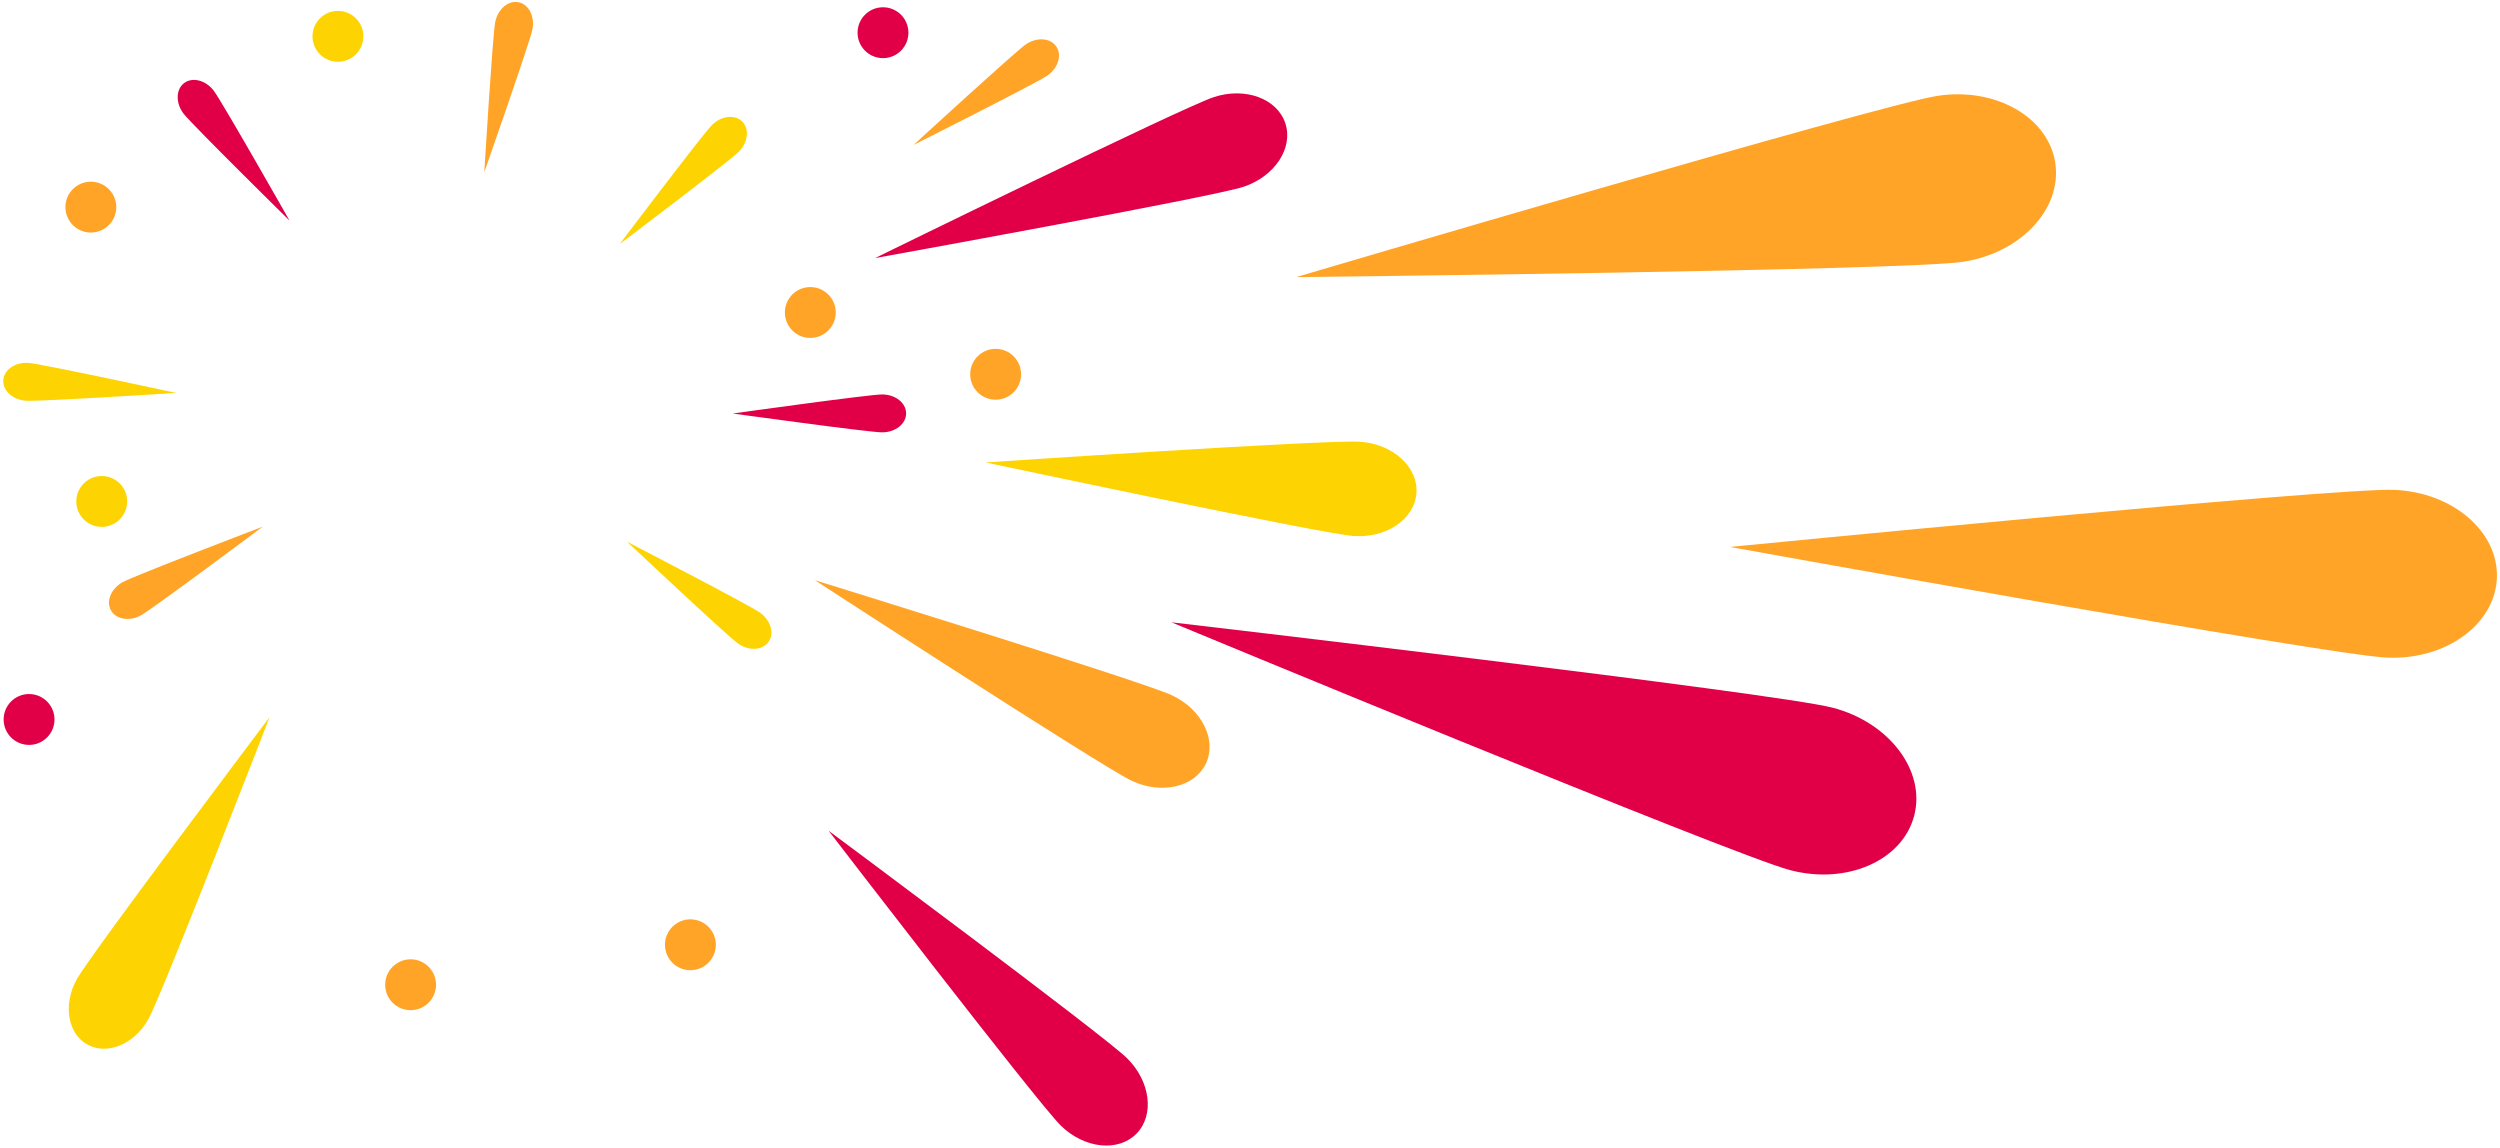 <svg width="688" height="316" viewBox="0 0 688 316" fill="none" xmlns="http://www.w3.org/2000/svg">
<g clip-path="url(#clip0_4211_991)">
<circle cx="190" cy="260" r="7" fill="#FFA426"/>
<path d="M342.163 51.423C333.535 54.256 240.809 71.026 240.809 71.026C240.809 71.026 325.423 29.555 334.051 26.722C342.678 23.889 351.488 27.121 353.728 33.942C355.968 40.763 350.79 48.59 342.163 51.423Z" fill="#E10048"/>
<path d="M372.483 147.504C363.425 146.859 271.255 127.264 271.255 127.264C271.255 127.264 365.271 120.926 374.329 121.571C383.387 122.216 390.316 128.544 389.806 135.705C389.296 142.867 381.54 148.149 372.483 147.504Z" fill="#FDD401"/>
<path d="M492.683 239.473C477.065 235.406 322.364 171.254 322.364 171.254C322.364 171.254 488.708 190.689 504.326 194.756C519.944 198.822 529.999 212.129 526.784 224.477C523.569 236.825 508.302 243.539 492.683 239.473Z" fill="#E10048"/>
<path d="M540.148 72.059C524.188 74.457 356.722 76.256 356.722 76.256C356.722 76.256 517.322 28.762 533.282 26.364C549.242 23.966 563.717 32.251 565.613 44.869C567.509 57.488 556.107 69.661 540.148 72.059Z" fill="#FFA426"/>
<circle cx="93" cy="10" r="7" fill="#FDD401"/>
<circle cx="28" cy="138" r="7" fill="#FDD401"/>
<circle cx="8" cy="198" r="7" fill="#E10048"/>
<circle cx="274" cy="103" r="7" fill="#FFA426"/>
<circle cx="243" cy="9" r="7" fill="#E10048"/>
<circle cx="223" cy="86" r="7" fill="#FFA426"/>
<circle cx="113" cy="271" r="7" fill="#FFA426"/>
<path d="M58.806 24.939C61.025 27.83 79.685 60.721 79.685 60.721C79.685 60.721 52.747 34.181 50.528 31.29C48.31 28.398 48.365 24.633 50.651 22.879C52.937 21.125 56.588 22.047 58.806 24.939Z" fill="#E10048"/>
<path d="M203.104 177.099C200.13 174.993 172.58 149.089 172.58 149.089C172.58 149.089 206.16 166.479 209.134 168.585C212.108 170.691 213.169 174.304 211.503 176.656C209.838 179.007 206.077 179.206 203.104 177.099Z" fill="#FDD401"/>
<path d="M311.484 214.886C303.261 211.034 224.257 159.676 224.257 159.676C224.257 159.676 314.288 187.49 322.512 191.341C330.735 195.193 334.933 203.586 331.888 210.088C328.842 216.589 319.707 218.737 311.484 214.886Z" fill="#FFA426"/>
<path d="M291.904 309.732C285.433 303.362 228.039 228.627 228.039 228.627C228.039 228.627 303.671 284.833 310.143 291.203C316.614 297.573 317.778 306.885 312.741 312.002C307.705 317.118 298.376 316.102 291.904 309.732Z" fill="#E10048"/>
<path d="M146.516 8.117C145.796 11.689 133.28 47.373 133.28 47.373C133.28 47.373 135.568 9.627 136.288 6.055C137.008 2.482 139.881 0.048 142.706 0.617C145.53 1.187 147.236 4.544 146.516 8.117Z" fill="#FFA426"/>
<path d="M288.212 20.818C285.213 22.889 251.427 39.876 251.427 39.876C251.427 39.876 279.285 14.303 282.284 12.232C285.283 10.162 289.041 10.405 290.678 12.776C292.315 15.147 291.211 18.748 288.212 20.818Z" fill="#FFA426"/>
<path d="M7.875 99.875C11.509 100.146 48.471 108.134 48.471 108.134C48.471 108.134 10.733 110.551 7.099 110.28C3.465 110.009 0.692 107.46 0.907 104.587C1.121 101.714 4.241 99.604 7.875 99.875Z" fill="#FDD401"/>
<path d="M33.784 160.191C36.977 158.433 72.302 144.936 72.302 144.936C72.302 144.936 42.009 167.573 38.817 169.33C35.625 171.088 31.91 170.467 30.521 167.943C29.131 165.42 30.592 161.949 33.784 160.191Z" fill="#FFA426"/>
<path d="M21.122 269.503C24.955 262.618 74.201 197.342 74.201 197.342C74.201 197.342 44.667 273.591 40.835 280.476C37.002 287.361 29.483 290.486 24.039 287.455C18.596 284.425 17.29 276.388 21.122 269.503Z" fill="#FDD401"/>
<path d="M203.286 41.801C200.709 44.378 170.536 67.173 170.536 67.173C170.536 67.173 193.332 37 195.908 34.423C198.485 31.847 202.226 31.409 204.263 33.447C206.3 35.484 205.863 39.224 203.286 41.801Z" fill="#FDD401"/>
<path d="M242.767 118.985C239.122 118.987 201.665 113.798 201.665 113.798C201.665 113.798 239.115 108.554 242.759 108.551C246.403 108.549 249.359 110.882 249.361 113.763C249.363 116.644 246.411 118.982 242.767 118.985Z" fill="#E10048"/>
<circle cx="25" cy="57" r="7" fill="#FFA426"/>
<path d="M657.005 180.981C640.879 180.327 476.078 150.518 476.078 150.518C476.078 150.518 642.752 134.157 658.878 134.811C675.004 135.465 687.657 146.331 687.14 159.08C686.622 171.83 673.131 181.635 657.005 180.981Z" fill="#FFA426"/>
</g>
<defs>
<clipPath id="clip0_4211_991">
<rect width="688" height="316" fill="white"/>
</clipPath>
</defs>
</svg>
